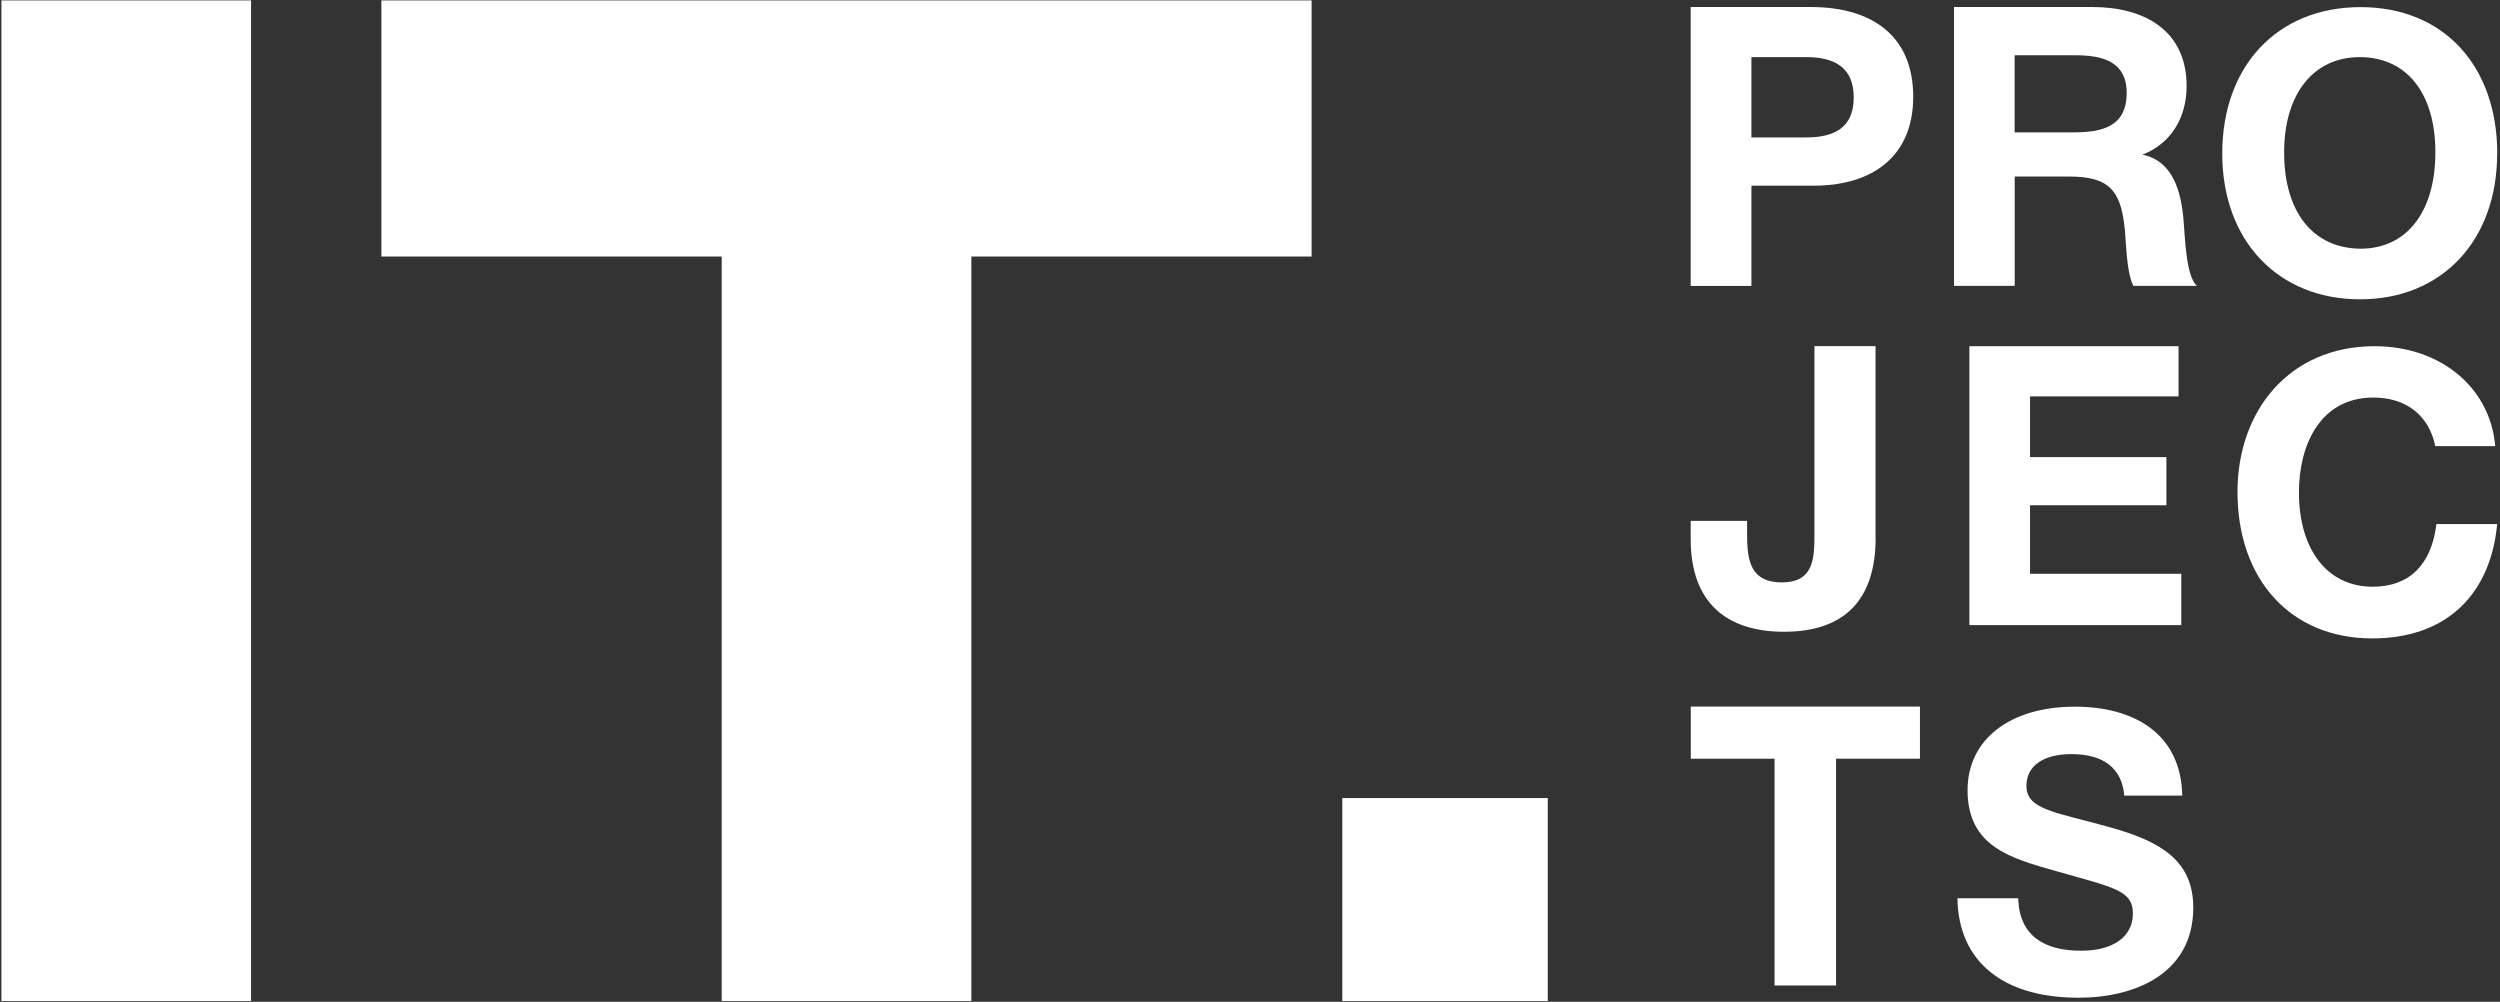 <svg width="846" height="339" viewBox="0 0 846 339" fill="none" xmlns="http://www.w3.org/2000/svg">
<rect x="0" y="0" width="846" height="339" fill="#333333" stroke="none"/>
<g clip-path="url(#clip0_224_32)">
<path d="M84.959 338.739H0.479V0.129H84.959V338.739Z" fill="white"/>
<path d="M443.877 86.799H328.707V338.739H244.227V86.799H129.057V0.129H443.847V86.799H443.877Z" fill="white"/>
<path d="M523.768 338.74H454.229V270.07H523.768V338.74Z" fill="white"/>
<path d="M612.841 2.379C633.241 2.379 647.431 11.919 647.431 32.739C647.431 53.559 632.851 62.829 613.891 62.829H592.681V96.759H572.131V2.379H612.811H612.841ZM592.711 46.509H611.131C620.401 46.509 627.301 43.449 627.301 32.979C627.301 22.509 620.401 19.329 611.251 19.329H592.681V46.509H592.711Z" fill="white"/>
<path d="M708.149 2.379C725.519 2.379 739.949 10.209 739.949 29.139C739.949 40.149 734.369 48.759 724.979 52.329C735.449 54.459 738.089 65.049 738.899 74.319C739.439 80.289 739.679 93.279 743.399 96.729H721.919C719.549 91.959 719.548 82.539 719.008 77.379C717.688 64.389 713.699 59.739 700.199 59.739H681.779V96.729H661.229V2.379H708.149ZM681.749 44.799H701.369C711.059 44.799 719.669 43.089 719.669 31.419C719.669 20.559 711.059 18.699 702.299 18.699H681.749V44.799Z" fill="white"/>
<path d="M845.038 51.968C845.038 81.398 826.348 101.288 798.658 101.288C770.968 101.288 752.008 81.548 752.008 51.968C752.008 22.388 770.578 2.408 798.808 2.408C827.038 2.408 845.068 22.418 845.068 51.968H845.038ZM772.948 51.548C772.948 71.828 782.758 84.038 798.808 84.158C814.438 84.158 824.128 71.708 824.128 51.548C824.128 31.388 814.318 19.328 798.538 19.328C782.758 19.328 772.948 31.928 772.948 51.548Z" fill="white"/>
<path d="M634.711 181.989C634.711 202.659 624.511 213.789 603.691 213.789C584.341 213.789 572.131 203.979 572.131 182.499V176.259H591.211V179.169C591.211 187.929 591.211 197.079 603.001 197.079C613.351 197.079 614.011 189.669 614.011 181.299V117.129H634.681V181.959L634.711 181.989Z" fill="white"/>
<path d="M737.219 134.138H686.969V154.688H733.109V170.978H686.969V194.168H738.149V211.538H666.449V117.158H737.219V134.138Z" fill="white"/>
<path d="M802.77 216.038C775.32 216.038 757.17 196.298 757.17 166.478C757.17 139.028 774.66 117.158 803.55 117.158C826.2 117.158 842.79 131.468 844.38 150.968H824.1C821.97 140.618 814.29 134.528 803.16 134.528C785.01 134.528 777.96 150.818 777.96 166.598C777.96 186.098 787.65 198.548 802.89 198.548C815.34 198.548 822.78 191.138 824.49 177.338H845.04C842.91 200.408 828.6 216.038 802.77 216.038Z" fill="white"/>
<path d="M649.68 256.749H621.33V333.489H600.51V256.749H572.16V239.109H649.71V256.749H649.68Z" fill="white"/>
<path d="M718.86 269.229C718.08 260.079 711.96 255.189 700.98 255.189C691.44 255.189 685.74 259.179 685.74 265.929C685.74 274.149 695.82 274.809 714.63 280.119C731.46 284.889 742.2 291.399 742.2 307.149C742.2 329.409 722.58 337.629 703.35 337.629C677.76 337.629 662.67 325.299 662.4 303.969H682.95C683.34 316.689 691.71 321.729 704.28 321.729C715.14 321.729 721.77 316.959 721.77 309.129C721.77 301.299 715.41 300.369 695.91 294.819C680.52 290.439 665.82 286.599 665.82 267.369C665.82 250.269 680.13 239.139 702.15 239.139C722.04 239.139 738.06 248.139 738.48 269.229H718.86Z" fill="white"/>
</g>
<defs>
<clipPath id="clip0_224_32">
<rect width="844.56" height="338.61" fill="white" transform="translate(0.48 0.131)"/>
</clipPath>
</defs>
</svg>
